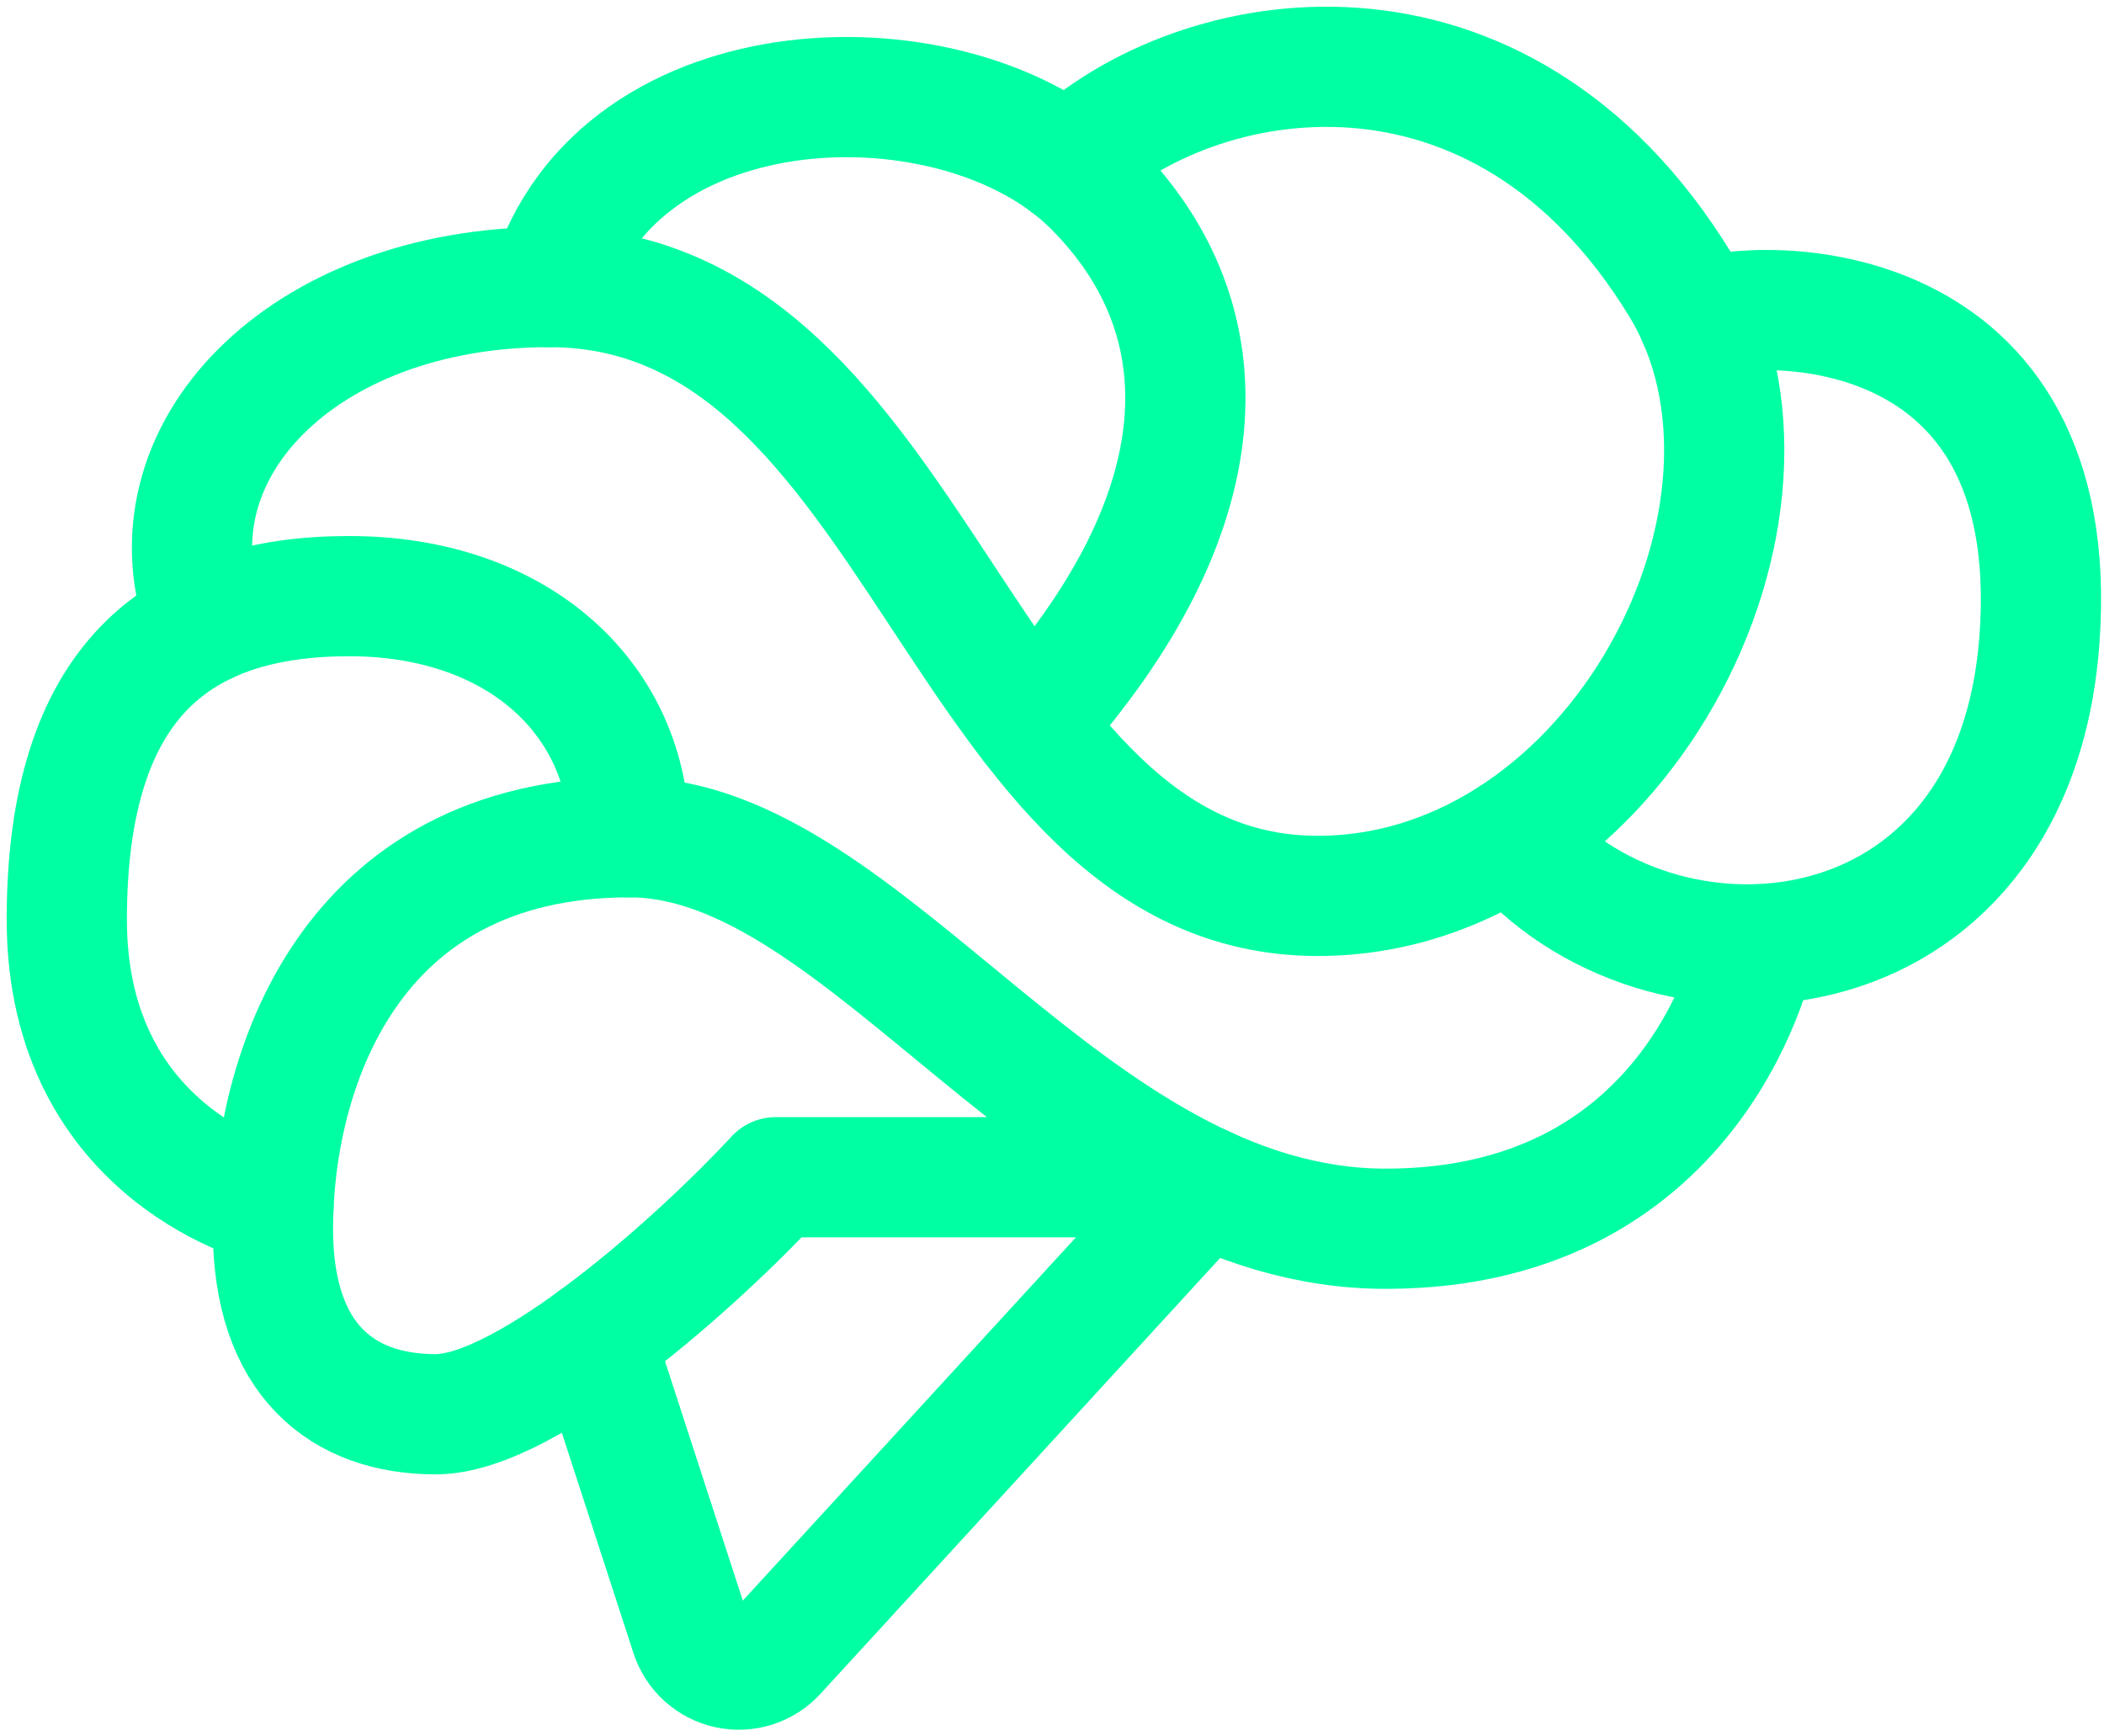 <svg width="63" height="52" viewBox="0 0 63 52" fill="none" xmlns="http://www.w3.org/2000/svg">
<path d="M17.806 40.108L20.681 48.953C20.763 49.205 20.909 49.431 21.106 49.609C21.303 49.786 21.543 49.91 21.802 49.966C22.061 50.022 22.33 50.009 22.582 49.928C22.835 49.848 23.062 49.703 23.241 49.507L36.061 35.525" stroke="#00FFA3" stroke-width="3.6" stroke-linecap="round" stroke-linejoin="round"/>
<path d="M52.603 28.283C52.603 28.283 50.997 36.797 41.495 36.797C31.993 36.797 26.004 25.073 18.847 25.073C10.392 25.073 8.172 32.169 8.172 36.797C8.172 40.746 10.27 42.352 13.046 42.352C15.823 42.352 21.007 37.66 23.229 35.254H35.506" stroke="#00FFA3" stroke-width="3.6" stroke-linecap="round" stroke-linejoin="round"/>
<path d="M18.847 25.073C18.847 21 15.576 17.852 10.455 17.852C5.333 17.852 2 20.383 2 27.54C2 34.697 8.189 36.116 8.189 36.116" stroke="#00FFA3" stroke-width="3.6" stroke-linecap="round" stroke-linejoin="round"/>
<path d="M6.179 18.68C4.246 13.584 9.034 8.596 16.44 8.596C27.671 8.596 28.688 26.829 39.458 26.829C48.406 26.829 54.407 15.224 50.319 8.535C44.888 -0.353 35.808 1.281 31.98 4.922" stroke="#00FFA3" stroke-width="3.6" stroke-linecap="round" stroke-linejoin="round"/>
<path d="M16.44 8.596C18.477 1.745 28.69 1.529 32.732 5.572C36.775 9.614 36.558 15.383 30.886 21.702M45.263 25.073C49.61 30.348 60.295 29.614 61.067 19.154C61.838 8.694 52.681 8.862 50.851 9.563" stroke="#00FFA3" stroke-width="3.6" stroke-linecap="round" stroke-linejoin="round"/>
</svg>
